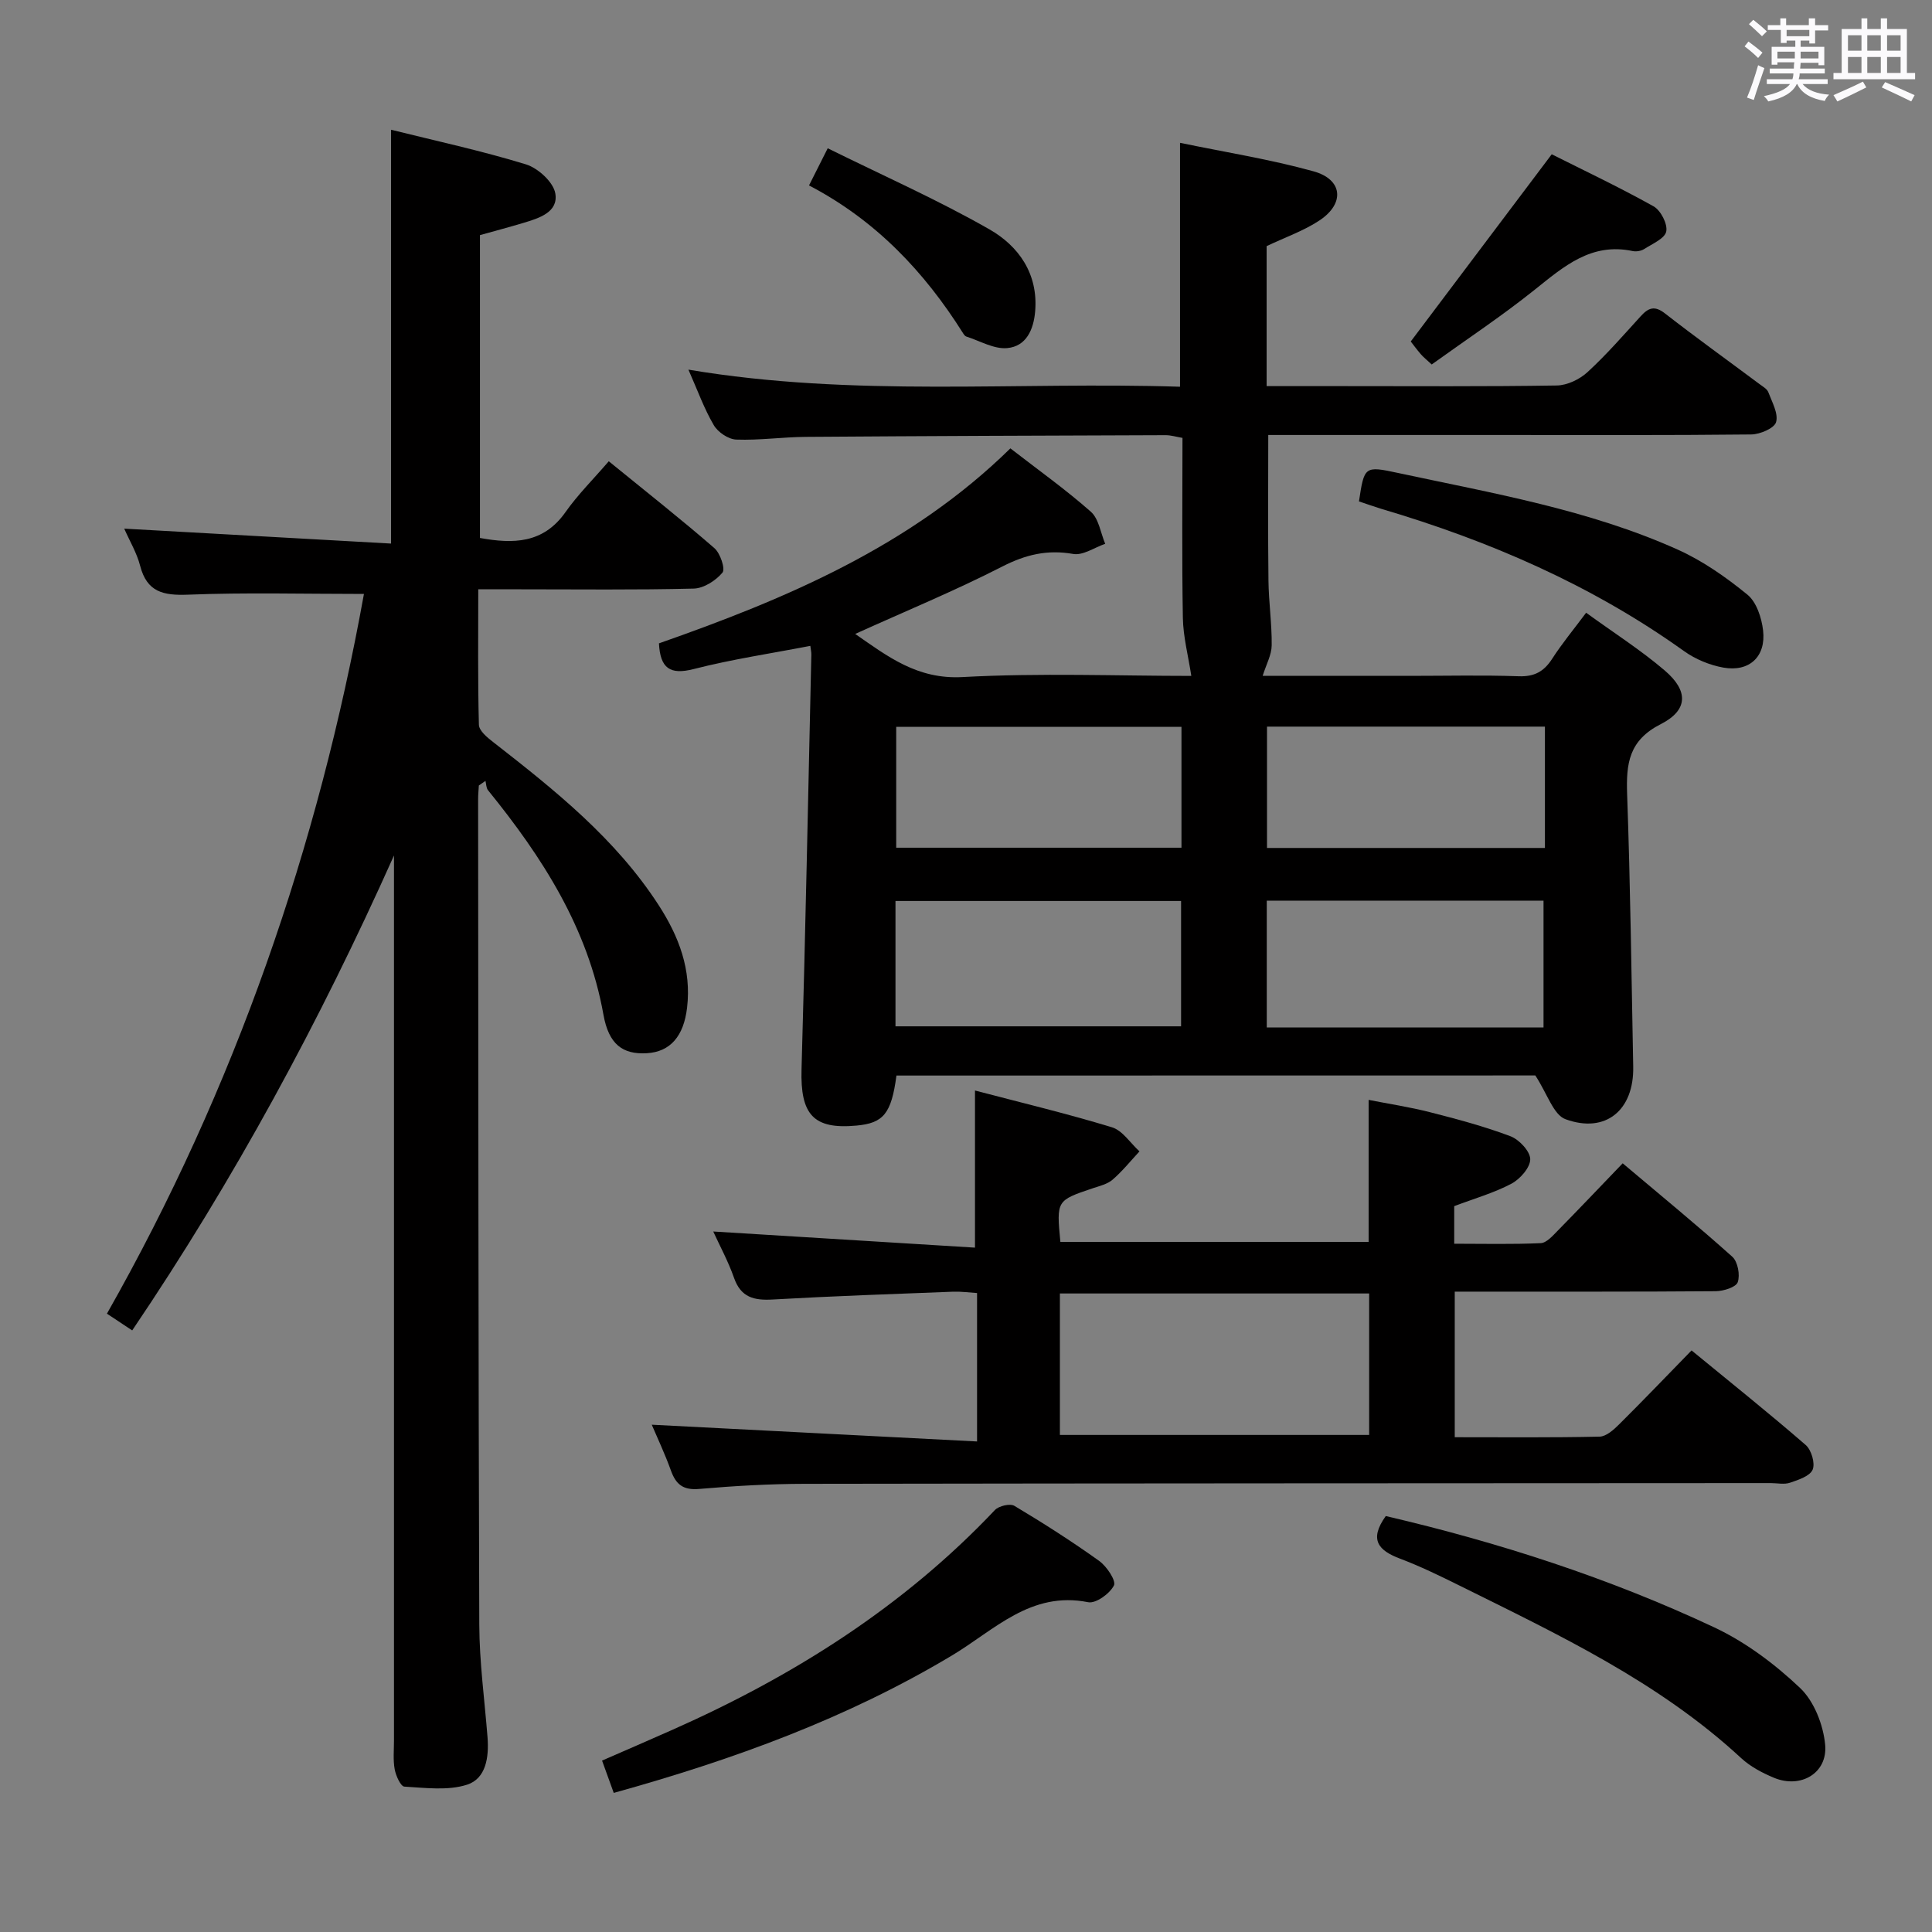 <svg enable-background="new 0 0 400 400" viewBox="0 0 400 400" xmlns="http://www.w3.org/2000/svg"><rect x="0" y="0" width="400" height="400" fill="#808080" stroke="none"/><path d="m361.2 9.6.8-1c.9.7 1.9 1.4 2.9 2.3l-.9 1.1c-1-1-2-1.8-2.8-2.4zm.5 10.6c.9-2.1 1.6-4.3 2.3-6.7.4.2.8.4 1.3.6-.7 2.1-1.5 4.3-2.2 6.6zm.4-15.2.9-.9c1 .8 2 1.6 2.8 2.4l-1 1c-.9-.9-1.8-1.7-2.7-2.5zm12.5-1.2h1.2v1.4h2.7v1.1h-2.7v2.7h-1.2v-.6h-1.8v1.3h4.9v3.8h-1.2v-.5h-3.7c0 .4-.1.9-.1 1.2h5.1v1h-5.2c0 .5-.1.9-.2 1.2h6v1h-5.2c1.1 1.3 2.9 2 5.5 2.2-.4.4-.7.8-.9 1.3-2.9-.5-4.8-1.6-5.7-3.5h-.1c-.8 1.7-2.7 2.9-5.9 3.6-.2-.4-.6-.8-.9-1.1 2.8-.6 4.6-1.4 5.4-2.5h-4.8v-1h5.3c.1-.3.2-.7.2-1.2h-4.9v-1h5c0-.4 0-.8.1-1.3h-3.5v.5h-1.2v-3.7h4.9v-1.3h-1.8v.5h-1.2v-2.7h-2.7v-1h2.6v-1.4h1.2v1.4h4.7v-1.4zm-6.6 8.3h3.6c0-.4 0-.9 0-1.4h-3.6zm1.9-4.6h4.7v-1.3h-4.7zm6.6 3.2h-3.7v1.4h3.7z" fill="#fbfafc"/><path d="m385.3 3.8h1.3v2.2h2.8v-2.2h1.3v2.2h4.1v9.1h1.7v1.3h-16.9v-1.3h1.7v-9.1h4.1v-2.2zm.4 13.1.7 1.2c-1.8.9-3.8 1.9-6 2.9-.2-.4-.5-.8-.8-1.3 2.3-1 4.3-1.9 6.1-2.8zm-3.1-6.4h2.8v-3.2h-2.8zm0 4.6h2.8v-3.3h-2.8zm4-4.6h2.8v-3.2h-2.8zm0 4.6h2.8v-3.3h-2.8zm3.7 1.9c2.1.9 4.1 1.8 6.1 2.7l-.7 1.3c-2.2-1.1-4.2-2-6.1-2.9zm3.2-9.7h-2.8v3.2h2.8v-3.1zm-2.8 7.8h2.8v-3.3h-2.8z" fill="#fbfafc"/><g fill="#010000"><path d="m185.6 222.68c-1.05 7.89-2.69 9.85-8.27 10.36-8.93.83-11.65-2.28-11.38-11.66.82-28.62 1.38-57.24 2.03-85.86.01-.49-.11-.98-.21-1.8-8.11 1.57-16.23 2.77-24.15 4.8-4.88 1.25-6.93-.13-7.19-5.32 26.31-9.22 52.11-20.11 72.76-40.37 5.75 4.46 11.44 8.51 16.66 13.12 1.65 1.46 2.02 4.38 2.97 6.64-2.22.76-4.59 2.45-6.62 2.1-5.37-.94-9.86.13-14.72 2.62-9.83 5.03-20.07 9.25-30.42 13.94 6.75 4.68 12.85 9.44 22.22 8.93 16.08-.88 32.24-.24 47.37-.24-.64-4.17-1.68-8.09-1.75-12.02-.22-12.32-.08-24.64-.08-37.26-1.3-.22-2.38-.56-3.47-.56-24.83.08-49.65.17-74.48.35-4.82.03-9.64.74-14.44.56-1.63-.06-3.8-1.53-4.65-2.99-1.99-3.38-3.33-7.15-5.25-11.49 34.28 5.77 68.03 2.45 101.78 3.54 0-17.03 0-33.41 0-50.5 9.29 1.93 18.61 3.4 27.64 5.9 6.06 1.68 6.53 6.64 1.26 10.15-3.26 2.17-7.09 3.49-10.97 5.34v28.98h15.58c14.83 0 29.67.11 44.49-.13 2.17-.03 4.74-1.27 6.37-2.77 3.91-3.59 7.42-7.63 11.01-11.57 1.58-1.73 2.85-2.27 5.01-.59 6.43 5.01 13.06 9.77 19.6 14.65.66.5 1.55.98 1.81 1.67.77 2.04 2.11 4.41 1.61 6.19-.36 1.28-3.33 2.54-5.15 2.56-17.33.19-34.66.11-51.99.11-15.97 0-31.94 0-48 0 0 10.27-.08 20.19.04 30.11.05 4.48.72 8.96.67 13.44-.02 1.97-1.12 3.93-1.87 6.32h30.5c7.5 0 15.01-.18 22.49.08 3.25.12 5.24-.96 6.95-3.62 2.05-3.18 4.49-6.12 7.03-9.53 5.64 4.1 11.27 7.68 16.29 11.97 4.9 4.19 4.87 8.19-.83 11.09-6.64 3.38-7.19 8.18-6.97 14.52.67 18.8.9 37.61 1.26 56.42.17 8.98-5.69 13.9-14.02 10.86-2.5-.91-3.76-5.27-6.25-9.06-42.84.02-87.43.02-132.27.02zm-.2-10.19h59.13c0-8.87 0-17.31 0-25.95-19.83 0-39.37 0-59.13 0zm134.17.23c0-8.96 0-17.63 0-26.25-19.32 0-38.21 0-57.3 0v26.25zm-74.96-62.24c-20.08 0-39.61 0-59.06 0v25.03h59.06c0-8.52 0-16.62 0-25.03zm75.25-.04c-19.54 0-38.57 0-57.54 0v25.12h57.54c0-8.5 0-16.63 0-25.12z"/><path d="m75.35 122.97c-12.51 0-24.48-.32-36.41.15-5.14.2-8.52-.53-9.93-5.99-.68-2.65-2.16-5.11-3.29-7.68 18.61 1.04 36.79 2.06 55.24 3.09 0-29.04 0-57.06 0-85.68 9.16 2.28 18.66 4.33 27.93 7.17 2.5.77 5.68 3.67 6.08 6.01.67 3.9-3.36 5.13-6.61 6.11-2.86.86-5.74 1.62-8.99 2.53v62.7c6.87 1.25 13.1 1.19 17.7-5.34 2.57-3.65 5.79-6.84 8.97-10.54 8.1 6.6 15.13 12.13 21.87 17.99 1.22 1.06 2.3 4.31 1.67 5.06-1.38 1.66-3.88 3.26-5.96 3.31-11.99.3-23.99.15-35.99.15-2.65 0-5.29 0-8.61 0 0 9.52-.11 18.79.13 28.04.03 1.23 1.71 2.63 2.93 3.57 12.76 9.94 25.39 20.01 34.32 33.83 4.16 6.44 6.78 13.3 5.85 21.19-.69 5.88-3.47 9.15-8.37 9.42-4.99.28-7.85-1.87-8.94-7.96-3.21-17.99-12.68-32.66-23.9-46.49-.39-.48-.36-1.29-.53-1.94-.46.32-.91.64-1.37.96-.05.93-.15 1.86-.15 2.79.05 56.98.04 113.97.24 170.95.03 7.78 1.1 15.57 1.71 23.35.31 4.06-.3 8.51-4.24 9.78-3.98 1.28-8.64.65-12.98.4-.76-.04-1.76-2.25-2-3.57-.36-1.94-.15-3.98-.15-5.98 0-59.15 0-118.3 0-177.45 0-1.93 0-3.85 0-5.78-15.39 34.4-33.09 67.12-54.2 98.33-1.81-1.2-3.29-2.19-5.23-3.47 26.54-46.77 43.76-96.7 53.21-149.01z"/><path d="m202.29 298.44c0-11.09 0-20.67 0-30.73-1.75-.11-3.35-.34-4.95-.28-12.46.48-24.92.91-37.36 1.62-3.88.22-6.59-.43-8.01-4.49-1.2-3.42-2.96-6.65-4.3-9.59 18.07 1.11 36.15 2.23 54.19 3.34 0-11.55 0-21.75 0-32.53 9.29 2.44 18.91 4.74 28.35 7.61 2.21.67 3.82 3.28 5.71 4.99-1.83 1.97-3.54 4.1-5.56 5.85-1.07.93-2.68 1.31-4.09 1.78-7.54 2.54-7.55 2.53-6.73 11.12h63.82c0-9.58 0-19.12 0-29.41 4.16.82 8.48 1.47 12.7 2.55 5.61 1.43 11.24 2.93 16.65 4.97 1.81.68 4.09 3.11 4.11 4.76.01 1.72-2.1 4.12-3.89 5.07-3.63 1.92-7.68 3.07-11.85 4.65v7.78c6.09 0 12.01.15 17.9-.12 1.21-.05 2.49-1.52 3.5-2.55 4.43-4.51 8.78-9.09 13.48-13.98 7.9 6.67 15.44 12.84 22.69 19.34 1.14 1.02 1.65 3.77 1.13 5.27-.36 1.05-2.95 1.85-4.56 1.87-16.16.13-32.33.08-48.49.09-1.79 0-3.57 0-5.54 0v30.14c10.09 0 20.04.1 29.99-.12 1.37-.03 2.92-1.42 4.04-2.54 4.96-4.92 9.8-9.98 15-15.31 8.12 6.67 16.01 12.97 23.63 19.58 1.18 1.02 1.99 3.79 1.44 5.1-.57 1.35-2.95 2.12-4.68 2.71-1.19.41-2.64.08-3.97.08-66.65.04-133.31.04-199.96.15-7.31.01-14.64.43-21.92 1.06-3.33.29-4.82-.93-5.86-3.83-1.22-3.4-2.77-6.67-3.96-9.47 22.31 1.16 44.47 2.3 67.35 3.47zm17.15-1.35h64.03c0-10.06 0-19.62 0-29.29-21.55 0-42.74 0-64.03 0z"/><path d="m127.07 371.2c-.85-2.35-1.57-4.33-2.42-6.69 5.01-2.19 9.83-4.26 14.63-6.4 25-11.1 47.77-25.45 66.71-45.48.81-.85 3.14-1.4 4.03-.86 5.99 3.58 11.88 7.34 17.55 11.4 1.56 1.12 3.55 4.1 3.06 5.08-.86 1.7-3.75 3.79-5.34 3.47-11.9-2.37-19.44 5.79-28.2 11.03-21.67 12.98-45.14 21.54-70.02 28.45z"/><path d="m286.91 313.88c23.38 5.45 46.23 12.82 68.03 23.06 6.48 3.05 12.53 7.59 17.75 12.54 2.91 2.76 4.81 7.65 5.19 11.76.54 5.89-5.09 9.14-10.62 6.82-2.42-1.01-4.88-2.31-6.78-4.07-17.09-15.81-37.86-25.57-58.38-35.75-4.01-1.99-8.06-3.96-12.24-5.54-4.39-1.66-6.51-3.85-2.95-8.82z"/><path d="m281.36 103.81c1.1-7.28 1.13-7.39 8.13-5.88 19.57 4.2 39.41 7.58 57.82 15.84 5.2 2.33 10.04 5.73 14.48 9.35 1.88 1.54 2.94 4.8 3.24 7.42.62 5.41-2.85 8.63-8.22 7.68-2.84-.51-5.79-1.73-8.14-3.41-19.11-13.68-40.31-22.84-62.72-29.47-1.42-.43-2.82-.94-4.59-1.53z"/><path d="m296.42 75.46c-1.09-1.02-1.74-1.52-2.26-2.13-.85-.99-1.62-2.04-2.08-2.63 9.68-12.85 19.13-25.4 29.19-38.76 6.46 3.25 13.9 6.77 21.07 10.77 1.49.83 2.95 3.65 2.64 5.21-.29 1.46-2.87 2.55-4.55 3.63-.64.41-1.65.59-2.4.43-8.57-1.82-14.25 3.18-20.29 8.01-6.82 5.46-14.15 10.31-21.32 15.47z"/><path d="m167.5 38.39c1.38-2.73 2.32-4.61 3.87-7.69 11.41 5.64 22.76 10.66 33.49 16.79 6.01 3.44 10.11 9.16 9.46 16.95-.32 3.83-1.86 7.28-5.8 7.63-2.72.25-5.63-1.49-8.45-2.39-.28-.09-.51-.43-.69-.71-8-12.71-18.05-23.35-31.88-30.58z"/></g></svg>